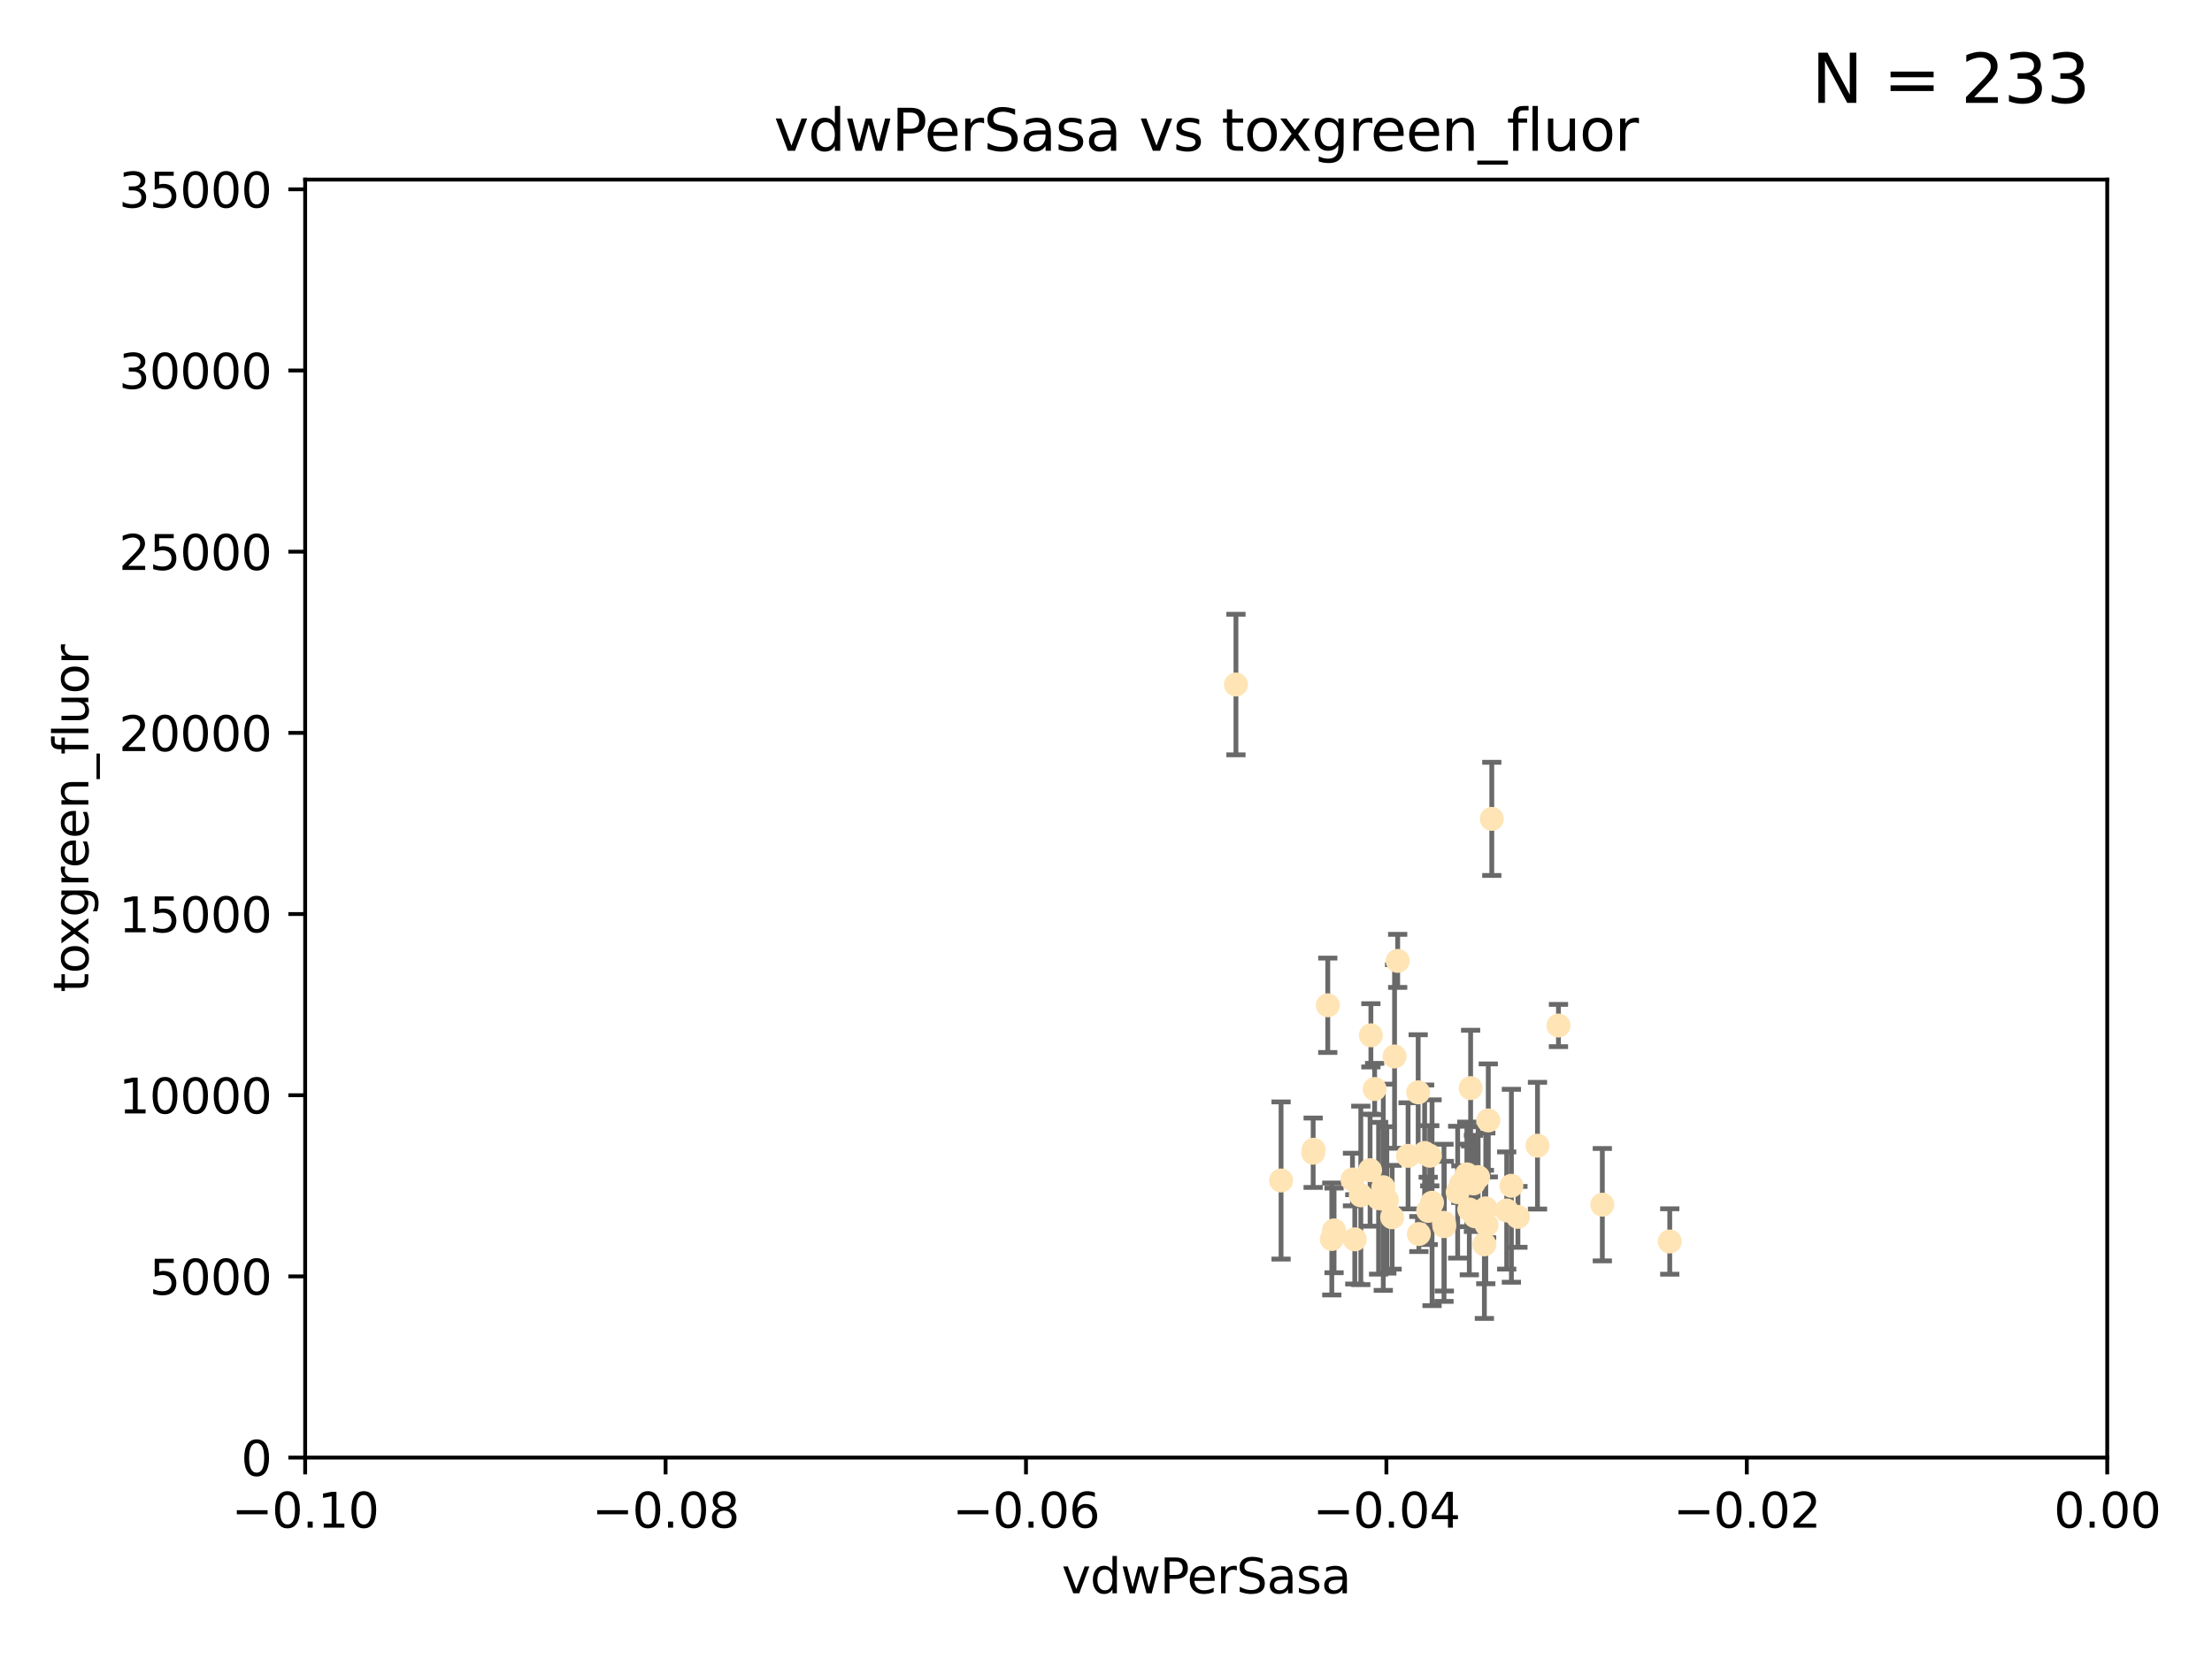 <?xml version="1.0" encoding="utf-8" standalone="no"?>
<!DOCTYPE svg PUBLIC "-//W3C//DTD SVG 1.1//EN"
  "http://www.w3.org/Graphics/SVG/1.1/DTD/svg11.dtd">
<svg xmlns:xlink="http://www.w3.org/1999/xlink" width="460.8pt" height="345.6pt" viewBox="0 0 460.8 345.6" xmlns="http://www.w3.org/2000/svg" version="1.1">
 <defs>
  <style type="text/css">*{stroke-linejoin: round; stroke-linecap: butt}</style>
 </defs>
 <g id="figure_1">
  <g id="patch_1">
   <path d="M 0 345.6 
L 460.8 345.6 
L 460.8 0 
L 0 0 
z
" style="fill: #ffffff"/>
  </g>
  <g id="axes_1">
   <g id="patch_2">
    <path d="M 63.571 303.64 
L 438.975 303.64 
L 438.975 37.411 
L 63.571 37.411 
z
" style="fill: #ffffff"/>
   </g>
   <g id="PathCollection_1">
    <defs>
     <path id="md1a4d4d68e" d="M 0 1.118 
C 0.297 1.118 0.581 1 0.791 0.791 
C 1 0.581 1.118 0.297 1.118 0 
C 1.118 -0.297 1 -0.581 0.791 -0.791 
C 0.581 -1 0.297 -1.118 0 -1.118 
C -0.297 -1.118 -0.581 -1 -0.791 -0.791 
C -1 -0.581 -1.118 -0.297 -1.118 0 
C -1.118 0.297 -1 0.581 -0.791 0.791 
C -0.581 1 -0.297 1.118 0 1.118 
z
" style="stroke: #ffe4b5"/>
    </defs>
    <g clip-path="url(#p53ee1841bc)">
     <use xlink:href="#md1a4d4d68e" x="257.473" y="142.599" style="fill: #ffe4b5; stroke: #ffe4b5"/>
     <use xlink:href="#md1a4d4d68e" x="297.52" y="252.25" style="fill: #ffe4b5; stroke: #ffe4b5"/>
     <use xlink:href="#md1a4d4d68e" x="290.004" y="253.578" style="fill: #ffe4b5; stroke: #ffe4b5"/>
     <use xlink:href="#md1a4d4d68e" x="285.581" y="215.675" style="fill: #ffe4b5; stroke: #ffe4b5"/>
     <use xlink:href="#md1a4d4d68e" x="276.6" y="209.418" style="fill: #ffe4b5; stroke: #ffe4b5"/>
     <use xlink:href="#md1a4d4d68e" x="291.164" y="200.169" style="fill: #ffe4b5; stroke: #ffe4b5"/>
     <use xlink:href="#md1a4d4d68e" x="300.81" y="254.736" style="fill: #ffe4b5; stroke: #ffe4b5"/>
     <use xlink:href="#md1a4d4d68e" x="305.576" y="244.641" style="fill: #ffe4b5; stroke: #ffe4b5"/>
     <use xlink:href="#md1a4d4d68e" x="304.329" y="246.695" style="fill: #ffe4b5; stroke: #ffe4b5"/>
     <use xlink:href="#md1a4d4d68e" x="273.647" y="239.511" style="fill: #ffe4b5; stroke: #ffe4b5"/>
     <use xlink:href="#md1a4d4d68e" x="313.874" y="252.168" style="fill: #ffe4b5; stroke: #ffe4b5"/>
     <use xlink:href="#md1a4d4d68e" x="306.949" y="246.526" style="fill: #ffe4b5; stroke: #ffe4b5"/>
     <use xlink:href="#md1a4d4d68e" x="316.211" y="253.493" style="fill: #ffe4b5; stroke: #ffe4b5"/>
     <use xlink:href="#md1a4d4d68e" x="320.287" y="238.667" style="fill: #ffe4b5; stroke: #ffe4b5"/>
     <use xlink:href="#md1a4d4d68e" x="290.513" y="220.081" style="fill: #ffe4b5; stroke: #ffe4b5"/>
     <use xlink:href="#md1a4d4d68e" x="286.361" y="226.862" style="fill: #ffe4b5; stroke: #ffe4b5"/>
     <use xlink:href="#md1a4d4d68e" x="295.574" y="257.071" style="fill: #ffe4b5; stroke: #ffe4b5"/>
     <use xlink:href="#md1a4d4d68e" x="293.327" y="240.784" style="fill: #ffe4b5; stroke: #ffe4b5"/>
     <use xlink:href="#md1a4d4d68e" x="285.412" y="243.768" style="fill: #ffe4b5; stroke: #ffe4b5"/>
     <use xlink:href="#md1a4d4d68e" x="281.746" y="245.717" style="fill: #ffe4b5; stroke: #ffe4b5"/>
     <use xlink:href="#md1a4d4d68e" x="306.358" y="226.673" style="fill: #ffe4b5; stroke: #ffe4b5"/>
     <use xlink:href="#md1a4d4d68e" x="307.924" y="245.207" style="fill: #ffe4b5; stroke: #ffe4b5"/>
     <use xlink:href="#md1a4d4d68e" x="266.87" y="245.916" style="fill: #ffe4b5; stroke: #ffe4b5"/>
     <use xlink:href="#md1a4d4d68e" x="296.776" y="240.184" style="fill: #ffe4b5; stroke: #ffe4b5"/>
     <use xlink:href="#md1a4d4d68e" x="288.898" y="249.966" style="fill: #ffe4b5; stroke: #ffe4b5"/>
     <use xlink:href="#md1a4d4d68e" x="303.659" y="248.35" style="fill: #ffe4b5; stroke: #ffe4b5"/>
     <use xlink:href="#md1a4d4d68e" x="273.556" y="240.133" style="fill: #ffe4b5; stroke: #ffe4b5"/>
     <use xlink:href="#md1a4d4d68e" x="277.438" y="258.105" style="fill: #ffe4b5; stroke: #ffe4b5"/>
     <use xlink:href="#md1a4d4d68e" x="310.037" y="233.405" style="fill: #ffe4b5; stroke: #ffe4b5"/>
     <use xlink:href="#md1a4d4d68e" x="309.514" y="251.723" style="fill: #ffe4b5; stroke: #ffe4b5"/>
     <use xlink:href="#md1a4d4d68e" x="314.853" y="247.017" style="fill: #ffe4b5; stroke: #ffe4b5"/>
     <use xlink:href="#md1a4d4d68e" x="287.186" y="249.617" style="fill: #ffe4b5; stroke: #ffe4b5"/>
     <use xlink:href="#md1a4d4d68e" x="298.322" y="250.554" style="fill: #ffe4b5; stroke: #ffe4b5"/>
     <use xlink:href="#md1a4d4d68e" x="310.767" y="170.586" style="fill: #ffe4b5; stroke: #ffe4b5"/>
     <use xlink:href="#md1a4d4d68e" x="297.846" y="240.771" style="fill: #ffe4b5; stroke: #ffe4b5"/>
     <use xlink:href="#md1a4d4d68e" x="295.433" y="227.553" style="fill: #ffe4b5; stroke: #ffe4b5"/>
     <use xlink:href="#md1a4d4d68e" x="283.481" y="249.018" style="fill: #ffe4b5; stroke: #ffe4b5"/>
     <use xlink:href="#md1a4d4d68e" x="307.28" y="253.376" style="fill: #ffe4b5; stroke: #ffe4b5"/>
     <use xlink:href="#md1a4d4d68e" x="277.909" y="256.316" style="fill: #ffe4b5; stroke: #ffe4b5"/>
     <use xlink:href="#md1a4d4d68e" x="324.656" y="213.635" style="fill: #ffe4b5; stroke: #ffe4b5"/>
     <use xlink:href="#md1a4d4d68e" x="333.794" y="250.957" style="fill: #ffe4b5; stroke: #ffe4b5"/>
     <use xlink:href="#md1a4d4d68e" x="309.224" y="259.223" style="fill: #ffe4b5; stroke: #ffe4b5"/>
     <use xlink:href="#md1a4d4d68e" x="288.162" y="247.324" style="fill: #ffe4b5; stroke: #ffe4b5"/>
     <use xlink:href="#md1a4d4d68e" x="282.228" y="258.18" style="fill: #ffe4b5; stroke: #ffe4b5"/>
     <use xlink:href="#md1a4d4d68e" x="347.84" y="258.627" style="fill: #ffe4b5; stroke: #ffe4b5"/>
     <use xlink:href="#md1a4d4d68e" x="300.878" y="255.432" style="fill: #ffe4b5; stroke: #ffe4b5"/>
     <use xlink:href="#md1a4d4d68e" x="309.692" y="255.174" style="fill: #ffe4b5; stroke: #ffe4b5"/>
     <use xlink:href="#md1a4d4d68e" x="306.083" y="251.956" style="fill: #ffe4b5; stroke: #ffe4b5"/>
    </g>
   </g>
   <g id="matplotlib.axis_1">
    <g id="xtick_1">
     <g id="line2d_1">
      <defs>
       <path id="m3bbc758cdd" d="M 0 0 
L 0 3.5 
" style="stroke: #000000; stroke-width: 0.8"/>
      </defs>
      <g>
       <use xlink:href="#m3bbc758cdd" x="63.571" y="303.64" style="stroke: #000000; stroke-width: 0.8"/>
      </g>
     </g>
     <g id="text_1">
      <!-- −0.10 -->
      <g transform="translate(48.249 318.238)scale(0.1 -0.1)">
       <defs>
        <path id="DejaVuSans-2212" d="M 678 2272 
L 4684 2272 
L 4684 1741 
L 678 1741 
L 678 2272 
z
" transform="scale(0.016)"/>
        <path id="DejaVuSans-30" d="M 2034 4250 
Q 1547 4250 1301 3770 
Q 1056 3291 1056 2328 
Q 1056 1369 1301 889 
Q 1547 409 2034 409 
Q 2525 409 2770 889 
Q 3016 1369 3016 2328 
Q 3016 3291 2770 3770 
Q 2525 4250 2034 4250 
z
M 2034 4750 
Q 2819 4750 3233 4129 
Q 3647 3509 3647 2328 
Q 3647 1150 3233 529 
Q 2819 -91 2034 -91 
Q 1250 -91 836 529 
Q 422 1150 422 2328 
Q 422 3509 836 4129 
Q 1250 4750 2034 4750 
z
" transform="scale(0.016)"/>
        <path id="DejaVuSans-2e" d="M 684 794 
L 1344 794 
L 1344 0 
L 684 0 
L 684 794 
z
" transform="scale(0.016)"/>
        <path id="DejaVuSans-31" d="M 794 531 
L 1825 531 
L 1825 4091 
L 703 3866 
L 703 4441 
L 1819 4666 
L 2450 4666 
L 2450 531 
L 3481 531 
L 3481 0 
L 794 0 
L 794 531 
z
" transform="scale(0.016)"/>
       </defs>
       <use xlink:href="#DejaVuSans-2212"/>
       <use xlink:href="#DejaVuSans-30" x="83.789"/>
       <use xlink:href="#DejaVuSans-2e" x="147.412"/>
       <use xlink:href="#DejaVuSans-31" x="179.199"/>
       <use xlink:href="#DejaVuSans-30" x="242.822"/>
      </g>
     </g>
    </g>
    <g id="xtick_2">
     <g id="line2d_2">
      <g>
       <use xlink:href="#m3bbc758cdd" x="138.652" y="303.64" style="stroke: #000000; stroke-width: 0.8"/>
      </g>
     </g>
     <g id="text_2">
      <!-- −0.08 -->
      <g transform="translate(123.329 318.238)scale(0.1 -0.1)">
       <defs>
        <path id="DejaVuSans-38" d="M 2034 2216 
Q 1584 2216 1326 1975 
Q 1069 1734 1069 1313 
Q 1069 891 1326 650 
Q 1584 409 2034 409 
Q 2484 409 2743 651 
Q 3003 894 3003 1313 
Q 3003 1734 2745 1975 
Q 2488 2216 2034 2216 
z
M 1403 2484 
Q 997 2584 770 2862 
Q 544 3141 544 3541 
Q 544 4100 942 4425 
Q 1341 4750 2034 4750 
Q 2731 4750 3128 4425 
Q 3525 4100 3525 3541 
Q 3525 3141 3298 2862 
Q 3072 2584 2669 2484 
Q 3125 2378 3379 2068 
Q 3634 1759 3634 1313 
Q 3634 634 3220 271 
Q 2806 -91 2034 -91 
Q 1263 -91 848 271 
Q 434 634 434 1313 
Q 434 1759 690 2068 
Q 947 2378 1403 2484 
z
M 1172 3481 
Q 1172 3119 1398 2916 
Q 1625 2713 2034 2713 
Q 2441 2713 2670 2916 
Q 2900 3119 2900 3481 
Q 2900 3844 2670 4047 
Q 2441 4250 2034 4250 
Q 1625 4250 1398 4047 
Q 1172 3844 1172 3481 
z
" transform="scale(0.016)"/>
       </defs>
       <use xlink:href="#DejaVuSans-2212"/>
       <use xlink:href="#DejaVuSans-30" x="83.789"/>
       <use xlink:href="#DejaVuSans-2e" x="147.412"/>
       <use xlink:href="#DejaVuSans-30" x="179.199"/>
       <use xlink:href="#DejaVuSans-38" x="242.822"/>
      </g>
     </g>
    </g>
    <g id="xtick_3">
     <g id="line2d_3">
      <g>
       <use xlink:href="#m3bbc758cdd" x="213.733" y="303.64" style="stroke: #000000; stroke-width: 0.8"/>
      </g>
     </g>
     <g id="text_3">
      <!-- −0.06 -->
      <g transform="translate(198.41 318.238)scale(0.1 -0.1)">
       <defs>
        <path id="DejaVuSans-36" d="M 2113 2584 
Q 1688 2584 1439 2293 
Q 1191 2003 1191 1497 
Q 1191 994 1439 701 
Q 1688 409 2113 409 
Q 2538 409 2786 701 
Q 3034 994 3034 1497 
Q 3034 2003 2786 2293 
Q 2538 2584 2113 2584 
z
M 3366 4563 
L 3366 3988 
Q 3128 4100 2886 4159 
Q 2644 4219 2406 4219 
Q 1781 4219 1451 3797 
Q 1122 3375 1075 2522 
Q 1259 2794 1537 2939 
Q 1816 3084 2150 3084 
Q 2853 3084 3261 2657 
Q 3669 2231 3669 1497 
Q 3669 778 3244 343 
Q 2819 -91 2113 -91 
Q 1303 -91 875 529 
Q 447 1150 447 2328 
Q 447 3434 972 4092 
Q 1497 4750 2381 4750 
Q 2619 4750 2861 4703 
Q 3103 4656 3366 4563 
z
" transform="scale(0.016)"/>
       </defs>
       <use xlink:href="#DejaVuSans-2212"/>
       <use xlink:href="#DejaVuSans-30" x="83.789"/>
       <use xlink:href="#DejaVuSans-2e" x="147.412"/>
       <use xlink:href="#DejaVuSans-30" x="179.199"/>
       <use xlink:href="#DejaVuSans-36" x="242.822"/>
      </g>
     </g>
    </g>
    <g id="xtick_4">
     <g id="line2d_4">
      <g>
       <use xlink:href="#m3bbc758cdd" x="288.813" y="303.64" style="stroke: #000000; stroke-width: 0.8"/>
      </g>
     </g>
     <g id="text_4">
      <!-- −0.04 -->
      <g transform="translate(273.491 318.238)scale(0.1 -0.1)">
       <defs>
        <path id="DejaVuSans-34" d="M 2419 4116 
L 825 1625 
L 2419 1625 
L 2419 4116 
z
M 2253 4666 
L 3047 4666 
L 3047 1625 
L 3713 1625 
L 3713 1100 
L 3047 1100 
L 3047 0 
L 2419 0 
L 2419 1100 
L 313 1100 
L 313 1709 
L 2253 4666 
z
" transform="scale(0.016)"/>
       </defs>
       <use xlink:href="#DejaVuSans-2212"/>
       <use xlink:href="#DejaVuSans-30" x="83.789"/>
       <use xlink:href="#DejaVuSans-2e" x="147.412"/>
       <use xlink:href="#DejaVuSans-30" x="179.199"/>
       <use xlink:href="#DejaVuSans-34" x="242.822"/>
      </g>
     </g>
    </g>
    <g id="xtick_5">
     <g id="line2d_5">
      <g>
       <use xlink:href="#m3bbc758cdd" x="363.894" y="303.64" style="stroke: #000000; stroke-width: 0.8"/>
      </g>
     </g>
     <g id="text_5">
      <!-- −0.02 -->
      <g transform="translate(348.572 318.238)scale(0.1 -0.1)">
       <defs>
        <path id="DejaVuSans-32" d="M 1228 531 
L 3431 531 
L 3431 0 
L 469 0 
L 469 531 
Q 828 903 1448 1529 
Q 2069 2156 2228 2338 
Q 2531 2678 2651 2914 
Q 2772 3150 2772 3378 
Q 2772 3750 2511 3984 
Q 2250 4219 1831 4219 
Q 1534 4219 1204 4116 
Q 875 4013 500 3803 
L 500 4441 
Q 881 4594 1212 4672 
Q 1544 4750 1819 4750 
Q 2544 4750 2975 4387 
Q 3406 4025 3406 3419 
Q 3406 3131 3298 2873 
Q 3191 2616 2906 2266 
Q 2828 2175 2409 1742 
Q 1991 1309 1228 531 
z
" transform="scale(0.016)"/>
       </defs>
       <use xlink:href="#DejaVuSans-2212"/>
       <use xlink:href="#DejaVuSans-30" x="83.789"/>
       <use xlink:href="#DejaVuSans-2e" x="147.412"/>
       <use xlink:href="#DejaVuSans-30" x="179.199"/>
       <use xlink:href="#DejaVuSans-32" x="242.822"/>
      </g>
     </g>
    </g>
    <g id="xtick_6">
     <g id="line2d_6">
      <g>
       <use xlink:href="#m3bbc758cdd" x="438.975" y="303.64" style="stroke: #000000; stroke-width: 0.8"/>
      </g>
     </g>
     <g id="text_6">
      <!-- 0.00 -->
      <g transform="translate(427.842 318.238)scale(0.1 -0.1)">
       <use xlink:href="#DejaVuSans-30"/>
       <use xlink:href="#DejaVuSans-2e" x="63.623"/>
       <use xlink:href="#DejaVuSans-30" x="95.41"/>
       <use xlink:href="#DejaVuSans-30" x="159.033"/>
      </g>
     </g>
    </g>
    <g id="text_7">
     <!-- vdwPerSasa -->
     <g transform="translate(221.178 331.917)scale(0.1 -0.1)">
      <defs>
       <path id="DejaVuSans-76" d="M 191 3500 
L 800 3500 
L 1894 563 
L 2988 3500 
L 3597 3500 
L 2284 0 
L 1503 0 
L 191 3500 
z
" transform="scale(0.016)"/>
       <path id="DejaVuSans-64" d="M 2906 2969 
L 2906 4863 
L 3481 4863 
L 3481 0 
L 2906 0 
L 2906 525 
Q 2725 213 2448 61 
Q 2172 -91 1784 -91 
Q 1150 -91 751 415 
Q 353 922 353 1747 
Q 353 2572 751 3078 
Q 1150 3584 1784 3584 
Q 2172 3584 2448 3432 
Q 2725 3281 2906 2969 
z
M 947 1747 
Q 947 1113 1208 752 
Q 1469 391 1925 391 
Q 2381 391 2643 752 
Q 2906 1113 2906 1747 
Q 2906 2381 2643 2742 
Q 2381 3103 1925 3103 
Q 1469 3103 1208 2742 
Q 947 2381 947 1747 
z
" transform="scale(0.016)"/>
       <path id="DejaVuSans-77" d="M 269 3500 
L 844 3500 
L 1563 769 
L 2278 3500 
L 2956 3500 
L 3675 769 
L 4391 3500 
L 4966 3500 
L 4050 0 
L 3372 0 
L 2619 2869 
L 1863 0 
L 1184 0 
L 269 3500 
z
" transform="scale(0.016)"/>
       <path id="DejaVuSans-50" d="M 1259 4147 
L 1259 2394 
L 2053 2394 
Q 2494 2394 2734 2622 
Q 2975 2850 2975 3272 
Q 2975 3691 2734 3919 
Q 2494 4147 2053 4147 
L 1259 4147 
z
M 628 4666 
L 2053 4666 
Q 2838 4666 3239 4311 
Q 3641 3956 3641 3272 
Q 3641 2581 3239 2228 
Q 2838 1875 2053 1875 
L 1259 1875 
L 1259 0 
L 628 0 
L 628 4666 
z
" transform="scale(0.016)"/>
       <path id="DejaVuSans-65" d="M 3597 1894 
L 3597 1613 
L 953 1613 
Q 991 1019 1311 708 
Q 1631 397 2203 397 
Q 2534 397 2845 478 
Q 3156 559 3463 722 
L 3463 178 
Q 3153 47 2828 -22 
Q 2503 -91 2169 -91 
Q 1331 -91 842 396 
Q 353 884 353 1716 
Q 353 2575 817 3079 
Q 1281 3584 2069 3584 
Q 2775 3584 3186 3129 
Q 3597 2675 3597 1894 
z
M 3022 2063 
Q 3016 2534 2758 2815 
Q 2500 3097 2075 3097 
Q 1594 3097 1305 2825 
Q 1016 2553 972 2059 
L 3022 2063 
z
" transform="scale(0.016)"/>
       <path id="DejaVuSans-72" d="M 2631 2963 
Q 2534 3019 2420 3045 
Q 2306 3072 2169 3072 
Q 1681 3072 1420 2755 
Q 1159 2438 1159 1844 
L 1159 0 
L 581 0 
L 581 3500 
L 1159 3500 
L 1159 2956 
Q 1341 3275 1631 3429 
Q 1922 3584 2338 3584 
Q 2397 3584 2469 3576 
Q 2541 3569 2628 3553 
L 2631 2963 
z
" transform="scale(0.016)"/>
       <path id="DejaVuSans-53" d="M 3425 4513 
L 3425 3897 
Q 3066 4069 2747 4153 
Q 2428 4238 2131 4238 
Q 1616 4238 1336 4038 
Q 1056 3838 1056 3469 
Q 1056 3159 1242 3001 
Q 1428 2844 1947 2747 
L 2328 2669 
Q 3034 2534 3370 2195 
Q 3706 1856 3706 1288 
Q 3706 609 3251 259 
Q 2797 -91 1919 -91 
Q 1588 -91 1214 -16 
Q 841 59 441 206 
L 441 856 
Q 825 641 1194 531 
Q 1563 422 1919 422 
Q 2459 422 2753 634 
Q 3047 847 3047 1241 
Q 3047 1584 2836 1778 
Q 2625 1972 2144 2069 
L 1759 2144 
Q 1053 2284 737 2584 
Q 422 2884 422 3419 
Q 422 4038 858 4394 
Q 1294 4750 2059 4750 
Q 2388 4750 2728 4690 
Q 3069 4631 3425 4513 
z
" transform="scale(0.016)"/>
       <path id="DejaVuSans-61" d="M 2194 1759 
Q 1497 1759 1228 1600 
Q 959 1441 959 1056 
Q 959 750 1161 570 
Q 1363 391 1709 391 
Q 2188 391 2477 730 
Q 2766 1069 2766 1631 
L 2766 1759 
L 2194 1759 
z
M 3341 1997 
L 3341 0 
L 2766 0 
L 2766 531 
Q 2569 213 2275 61 
Q 1981 -91 1556 -91 
Q 1019 -91 701 211 
Q 384 513 384 1019 
Q 384 1609 779 1909 
Q 1175 2209 1959 2209 
L 2766 2209 
L 2766 2266 
Q 2766 2663 2505 2880 
Q 2244 3097 1772 3097 
Q 1472 3097 1187 3025 
Q 903 2953 641 2809 
L 641 3341 
Q 956 3463 1253 3523 
Q 1550 3584 1831 3584 
Q 2591 3584 2966 3190 
Q 3341 2797 3341 1997 
z
" transform="scale(0.016)"/>
       <path id="DejaVuSans-73" d="M 2834 3397 
L 2834 2853 
Q 2591 2978 2328 3040 
Q 2066 3103 1784 3103 
Q 1356 3103 1142 2972 
Q 928 2841 928 2578 
Q 928 2378 1081 2264 
Q 1234 2150 1697 2047 
L 1894 2003 
Q 2506 1872 2764 1633 
Q 3022 1394 3022 966 
Q 3022 478 2636 193 
Q 2250 -91 1575 -91 
Q 1294 -91 989 -36 
Q 684 19 347 128 
L 347 722 
Q 666 556 975 473 
Q 1284 391 1588 391 
Q 1994 391 2212 530 
Q 2431 669 2431 922 
Q 2431 1156 2273 1281 
Q 2116 1406 1581 1522 
L 1381 1569 
Q 847 1681 609 1914 
Q 372 2147 372 2553 
Q 372 3047 722 3315 
Q 1072 3584 1716 3584 
Q 2034 3584 2315 3537 
Q 2597 3491 2834 3397 
z
" transform="scale(0.016)"/>
      </defs>
      <use xlink:href="#DejaVuSans-76"/>
      <use xlink:href="#DejaVuSans-64" x="59.18"/>
      <use xlink:href="#DejaVuSans-77" x="122.656"/>
      <use xlink:href="#DejaVuSans-50" x="204.443"/>
      <use xlink:href="#DejaVuSans-65" x="261.121"/>
      <use xlink:href="#DejaVuSans-72" x="322.645"/>
      <use xlink:href="#DejaVuSans-53" x="363.758"/>
      <use xlink:href="#DejaVuSans-61" x="427.234"/>
      <use xlink:href="#DejaVuSans-73" x="488.514"/>
      <use xlink:href="#DejaVuSans-61" x="540.613"/>
     </g>
    </g>
   </g>
   <g id="matplotlib.axis_2">
    <g id="ytick_1">
     <g id="line2d_7">
      <defs>
       <path id="m87490e54b9" d="M 0 0 
L -3.5 0 
" style="stroke: #000000; stroke-width: 0.8"/>
      </defs>
      <g>
       <use xlink:href="#m87490e54b9" x="63.571" y="303.64" style="stroke: #000000; stroke-width: 0.8"/>
      </g>
     </g>
     <g id="text_8">
      <!-- 0 -->
      <g transform="translate(50.209 307.439)scale(0.1 -0.1)">
       <use xlink:href="#DejaVuSans-30"/>
      </g>
     </g>
    </g>
    <g id="ytick_2">
     <g id="line2d_8">
      <g>
       <use xlink:href="#m87490e54b9" x="63.571" y="265.897" style="stroke: #000000; stroke-width: 0.8"/>
      </g>
     </g>
     <g id="text_9">
      <!-- 5000 -->
      <g transform="translate(31.121 269.696)scale(0.1 -0.1)">
       <defs>
        <path id="DejaVuSans-35" d="M 691 4666 
L 3169 4666 
L 3169 4134 
L 1269 4134 
L 1269 2991 
Q 1406 3038 1543 3061 
Q 1681 3084 1819 3084 
Q 2600 3084 3056 2656 
Q 3513 2228 3513 1497 
Q 3513 744 3044 326 
Q 2575 -91 1722 -91 
Q 1428 -91 1123 -41 
Q 819 9 494 109 
L 494 744 
Q 775 591 1075 516 
Q 1375 441 1709 441 
Q 2250 441 2565 725 
Q 2881 1009 2881 1497 
Q 2881 1984 2565 2268 
Q 2250 2553 1709 2553 
Q 1456 2553 1204 2497 
Q 953 2441 691 2322 
L 691 4666 
z
" transform="scale(0.016)"/>
       </defs>
       <use xlink:href="#DejaVuSans-35"/>
       <use xlink:href="#DejaVuSans-30" x="63.623"/>
       <use xlink:href="#DejaVuSans-30" x="127.246"/>
       <use xlink:href="#DejaVuSans-30" x="190.869"/>
      </g>
     </g>
    </g>
    <g id="ytick_3">
     <g id="line2d_9">
      <g>
       <use xlink:href="#m87490e54b9" x="63.571" y="228.154" style="stroke: #000000; stroke-width: 0.8"/>
      </g>
     </g>
     <g id="text_10">
      <!-- 10000 -->
      <g transform="translate(24.759 231.953)scale(0.1 -0.1)">
       <use xlink:href="#DejaVuSans-31"/>
       <use xlink:href="#DejaVuSans-30" x="63.623"/>
       <use xlink:href="#DejaVuSans-30" x="127.246"/>
       <use xlink:href="#DejaVuSans-30" x="190.869"/>
       <use xlink:href="#DejaVuSans-30" x="254.492"/>
      </g>
     </g>
    </g>
    <g id="ytick_4">
     <g id="line2d_10">
      <g>
       <use xlink:href="#m87490e54b9" x="63.571" y="190.411" style="stroke: #000000; stroke-width: 0.8"/>
      </g>
     </g>
     <g id="text_11">
      <!-- 15000 -->
      <g transform="translate(24.759 194.21)scale(0.1 -0.1)">
       <use xlink:href="#DejaVuSans-31"/>
       <use xlink:href="#DejaVuSans-35" x="63.623"/>
       <use xlink:href="#DejaVuSans-30" x="127.246"/>
       <use xlink:href="#DejaVuSans-30" x="190.869"/>
       <use xlink:href="#DejaVuSans-30" x="254.492"/>
      </g>
     </g>
    </g>
    <g id="ytick_5">
     <g id="line2d_11">
      <g>
       <use xlink:href="#m87490e54b9" x="63.571" y="152.668" style="stroke: #000000; stroke-width: 0.8"/>
      </g>
     </g>
     <g id="text_12">
      <!-- 20000 -->
      <g transform="translate(24.759 156.467)scale(0.1 -0.1)">
       <use xlink:href="#DejaVuSans-32"/>
       <use xlink:href="#DejaVuSans-30" x="63.623"/>
       <use xlink:href="#DejaVuSans-30" x="127.246"/>
       <use xlink:href="#DejaVuSans-30" x="190.869"/>
       <use xlink:href="#DejaVuSans-30" x="254.492"/>
      </g>
     </g>
    </g>
    <g id="ytick_6">
     <g id="line2d_12">
      <g>
       <use xlink:href="#m87490e54b9" x="63.571" y="114.925" style="stroke: #000000; stroke-width: 0.8"/>
      </g>
     </g>
     <g id="text_13">
      <!-- 25000 -->
      <g transform="translate(24.759 118.724)scale(0.1 -0.1)">
       <use xlink:href="#DejaVuSans-32"/>
       <use xlink:href="#DejaVuSans-35" x="63.623"/>
       <use xlink:href="#DejaVuSans-30" x="127.246"/>
       <use xlink:href="#DejaVuSans-30" x="190.869"/>
       <use xlink:href="#DejaVuSans-30" x="254.492"/>
      </g>
     </g>
    </g>
    <g id="ytick_7">
     <g id="line2d_13">
      <g>
       <use xlink:href="#m87490e54b9" x="63.571" y="77.181" style="stroke: #000000; stroke-width: 0.8"/>
      </g>
     </g>
     <g id="text_14">
      <!-- 30000 -->
      <g transform="translate(24.759 80.981)scale(0.1 -0.1)">
       <defs>
        <path id="DejaVuSans-33" d="M 2597 2516 
Q 3050 2419 3304 2112 
Q 3559 1806 3559 1356 
Q 3559 666 3084 287 
Q 2609 -91 1734 -91 
Q 1441 -91 1130 -33 
Q 819 25 488 141 
L 488 750 
Q 750 597 1062 519 
Q 1375 441 1716 441 
Q 2309 441 2620 675 
Q 2931 909 2931 1356 
Q 2931 1769 2642 2001 
Q 2353 2234 1838 2234 
L 1294 2234 
L 1294 2753 
L 1863 2753 
Q 2328 2753 2575 2939 
Q 2822 3125 2822 3475 
Q 2822 3834 2567 4026 
Q 2313 4219 1838 4219 
Q 1578 4219 1281 4162 
Q 984 4106 628 3988 
L 628 4550 
Q 988 4650 1302 4700 
Q 1616 4750 1894 4750 
Q 2613 4750 3031 4423 
Q 3450 4097 3450 3541 
Q 3450 3153 3228 2886 
Q 3006 2619 2597 2516 
z
" transform="scale(0.016)"/>
       </defs>
       <use xlink:href="#DejaVuSans-33"/>
       <use xlink:href="#DejaVuSans-30" x="63.623"/>
       <use xlink:href="#DejaVuSans-30" x="127.246"/>
       <use xlink:href="#DejaVuSans-30" x="190.869"/>
       <use xlink:href="#DejaVuSans-30" x="254.492"/>
      </g>
     </g>
    </g>
    <g id="ytick_8">
     <g id="line2d_14">
      <g>
       <use xlink:href="#m87490e54b9" x="63.571" y="39.438" style="stroke: #000000; stroke-width: 0.8"/>
      </g>
     </g>
     <g id="text_15">
      <!-- 35000 -->
      <g transform="translate(24.759 43.238)scale(0.1 -0.1)">
       <use xlink:href="#DejaVuSans-33"/>
       <use xlink:href="#DejaVuSans-35" x="63.623"/>
       <use xlink:href="#DejaVuSans-30" x="127.246"/>
       <use xlink:href="#DejaVuSans-30" x="190.869"/>
       <use xlink:href="#DejaVuSans-30" x="254.492"/>
      </g>
     </g>
    </g>
    <g id="text_16">
     <!-- toxgreen_fluor -->
     <g transform="translate(18.401 206.72)rotate(-90)scale(0.1 -0.1)">
      <defs>
       <path id="DejaVuSans-74" d="M 1172 4494 
L 1172 3500 
L 2356 3500 
L 2356 3053 
L 1172 3053 
L 1172 1153 
Q 1172 725 1289 603 
Q 1406 481 1766 481 
L 2356 481 
L 2356 0 
L 1766 0 
Q 1100 0 847 248 
Q 594 497 594 1153 
L 594 3053 
L 172 3053 
L 172 3500 
L 594 3500 
L 594 4494 
L 1172 4494 
z
" transform="scale(0.016)"/>
       <path id="DejaVuSans-6f" d="M 1959 3097 
Q 1497 3097 1228 2736 
Q 959 2375 959 1747 
Q 959 1119 1226 758 
Q 1494 397 1959 397 
Q 2419 397 2687 759 
Q 2956 1122 2956 1747 
Q 2956 2369 2687 2733 
Q 2419 3097 1959 3097 
z
M 1959 3584 
Q 2709 3584 3137 3096 
Q 3566 2609 3566 1747 
Q 3566 888 3137 398 
Q 2709 -91 1959 -91 
Q 1206 -91 779 398 
Q 353 888 353 1747 
Q 353 2609 779 3096 
Q 1206 3584 1959 3584 
z
" transform="scale(0.016)"/>
       <path id="DejaVuSans-78" d="M 3513 3500 
L 2247 1797 
L 3578 0 
L 2900 0 
L 1881 1375 
L 863 0 
L 184 0 
L 1544 1831 
L 300 3500 
L 978 3500 
L 1906 2253 
L 2834 3500 
L 3513 3500 
z
" transform="scale(0.016)"/>
       <path id="DejaVuSans-67" d="M 2906 1791 
Q 2906 2416 2648 2759 
Q 2391 3103 1925 3103 
Q 1463 3103 1205 2759 
Q 947 2416 947 1791 
Q 947 1169 1205 825 
Q 1463 481 1925 481 
Q 2391 481 2648 825 
Q 2906 1169 2906 1791 
z
M 3481 434 
Q 3481 -459 3084 -895 
Q 2688 -1331 1869 -1331 
Q 1566 -1331 1297 -1286 
Q 1028 -1241 775 -1147 
L 775 -588 
Q 1028 -725 1275 -790 
Q 1522 -856 1778 -856 
Q 2344 -856 2625 -561 
Q 2906 -266 2906 331 
L 2906 616 
Q 2728 306 2450 153 
Q 2172 0 1784 0 
Q 1141 0 747 490 
Q 353 981 353 1791 
Q 353 2603 747 3093 
Q 1141 3584 1784 3584 
Q 2172 3584 2450 3431 
Q 2728 3278 2906 2969 
L 2906 3500 
L 3481 3500 
L 3481 434 
z
" transform="scale(0.016)"/>
       <path id="DejaVuSans-6e" d="M 3513 2113 
L 3513 0 
L 2938 0 
L 2938 2094 
Q 2938 2591 2744 2837 
Q 2550 3084 2163 3084 
Q 1697 3084 1428 2787 
Q 1159 2491 1159 1978 
L 1159 0 
L 581 0 
L 581 3500 
L 1159 3500 
L 1159 2956 
Q 1366 3272 1645 3428 
Q 1925 3584 2291 3584 
Q 2894 3584 3203 3211 
Q 3513 2838 3513 2113 
z
" transform="scale(0.016)"/>
       <path id="DejaVuSans-5f" d="M 3263 -1063 
L 3263 -1509 
L -63 -1509 
L -63 -1063 
L 3263 -1063 
z
" transform="scale(0.016)"/>
       <path id="DejaVuSans-66" d="M 2375 4863 
L 2375 4384 
L 1825 4384 
Q 1516 4384 1395 4259 
Q 1275 4134 1275 3809 
L 1275 3500 
L 2222 3500 
L 2222 3053 
L 1275 3053 
L 1275 0 
L 697 0 
L 697 3053 
L 147 3053 
L 147 3500 
L 697 3500 
L 697 3744 
Q 697 4328 969 4595 
Q 1241 4863 1831 4863 
L 2375 4863 
z
" transform="scale(0.016)"/>
       <path id="DejaVuSans-6c" d="M 603 4863 
L 1178 4863 
L 1178 0 
L 603 0 
L 603 4863 
z
" transform="scale(0.016)"/>
       <path id="DejaVuSans-75" d="M 544 1381 
L 544 3500 
L 1119 3500 
L 1119 1403 
Q 1119 906 1312 657 
Q 1506 409 1894 409 
Q 2359 409 2629 706 
Q 2900 1003 2900 1516 
L 2900 3500 
L 3475 3500 
L 3475 0 
L 2900 0 
L 2900 538 
Q 2691 219 2414 64 
Q 2138 -91 1772 -91 
Q 1169 -91 856 284 
Q 544 659 544 1381 
z
M 1991 3584 
L 1991 3584 
z
" transform="scale(0.016)"/>
      </defs>
      <use xlink:href="#DejaVuSans-74"/>
      <use xlink:href="#DejaVuSans-6f" x="39.209"/>
      <use xlink:href="#DejaVuSans-78" x="97.266"/>
      <use xlink:href="#DejaVuSans-67" x="156.445"/>
      <use xlink:href="#DejaVuSans-72" x="219.922"/>
      <use xlink:href="#DejaVuSans-65" x="258.785"/>
      <use xlink:href="#DejaVuSans-65" x="320.309"/>
      <use xlink:href="#DejaVuSans-6e" x="381.832"/>
      <use xlink:href="#DejaVuSans-5f" x="445.211"/>
      <use xlink:href="#DejaVuSans-66" x="495.211"/>
      <use xlink:href="#DejaVuSans-6c" x="530.416"/>
      <use xlink:href="#DejaVuSans-75" x="558.199"/>
      <use xlink:href="#DejaVuSans-6f" x="621.578"/>
      <use xlink:href="#DejaVuSans-72" x="682.76"/>
     </g>
    </g>
   </g>
   <g id="LineCollection_1">
    <path d="M 257.473 157.242 
L 257.473 127.957 
" clip-path="url(#p53ee1841bc)" style="fill: none; stroke: #696969"/>
    <path d="M 297.52 259.258 
L 297.52 245.242 
" clip-path="url(#p53ee1841bc)" style="fill: none; stroke: #696969"/>
    <path d="M 290.004 264.386 
L 290.004 242.77 
" clip-path="url(#p53ee1841bc)" style="fill: none; stroke: #696969"/>
    <path d="M 285.581 222.264 
L 285.581 209.086 
" clip-path="url(#p53ee1841bc)" style="fill: none; stroke: #696969"/>
    <path d="M 276.6 219.25 
L 276.6 199.587 
" clip-path="url(#p53ee1841bc)" style="fill: none; stroke: #696969"/>
    <path d="M 291.164 205.695 
L 291.164 194.642 
" clip-path="url(#p53ee1841bc)" style="fill: none; stroke: #696969"/>
    <path d="M 300.81 271.106 
L 300.81 238.366 
" clip-path="url(#p53ee1841bc)" style="fill: none; stroke: #696969"/>
    <path d="M 305.576 255.534 
L 305.576 233.749 
" clip-path="url(#p53ee1841bc)" style="fill: none; stroke: #696969"/>
    <path d="M 304.329 250.509 
L 304.329 242.881 
" clip-path="url(#p53ee1841bc)" style="fill: none; stroke: #696969"/>
    <path d="M 273.647 239.932 
L 273.647 239.091 
" clip-path="url(#p53ee1841bc)" style="fill: none; stroke: #696969"/>
    <path d="M 313.874 264.37 
L 313.874 239.965 
" clip-path="url(#p53ee1841bc)" style="fill: none; stroke: #696969"/>
    <path d="M 306.949 256.54 
L 306.949 236.513 
" clip-path="url(#p53ee1841bc)" style="fill: none; stroke: #696969"/>
    <path d="M 316.211 259.828 
L 316.211 247.157 
" clip-path="url(#p53ee1841bc)" style="fill: none; stroke: #696969"/>
    <path d="M 320.287 251.868 
L 320.287 225.466 
" clip-path="url(#p53ee1841bc)" style="fill: none; stroke: #696969"/>
    <path d="M 290.513 239.201 
L 290.513 200.961 
" clip-path="url(#p53ee1841bc)" style="fill: none; stroke: #696969"/>
    <path d="M 286.361 232.203 
L 286.361 221.521 
" clip-path="url(#p53ee1841bc)" style="fill: none; stroke: #696969"/>
    <path d="M 295.574 260.724 
L 295.574 253.419 
" clip-path="url(#p53ee1841bc)" style="fill: none; stroke: #696969"/>
    <path d="M 293.327 251.834 
L 293.327 229.733 
" clip-path="url(#p53ee1841bc)" style="fill: none; stroke: #696969"/>
    <path d="M 285.412 255.44 
L 285.412 232.096 
" clip-path="url(#p53ee1841bc)" style="fill: none; stroke: #696969"/>
    <path d="M 281.746 251.194 
L 281.746 240.24 
" clip-path="url(#p53ee1841bc)" style="fill: none; stroke: #696969"/>
    <path d="M 306.358 238.721 
L 306.358 214.624 
" clip-path="url(#p53ee1841bc)" style="fill: none; stroke: #696969"/>
    <path d="M 307.924 255.702 
L 307.924 234.711 
" clip-path="url(#p53ee1841bc)" style="fill: none; stroke: #696969"/>
    <path d="M 266.87 262.289 
L 266.87 229.543 
" clip-path="url(#p53ee1841bc)" style="fill: none; stroke: #696969"/>
    <path d="M 296.776 254.343 
L 296.776 226.025 
" clip-path="url(#p53ee1841bc)" style="fill: none; stroke: #696969"/>
    <path d="M 288.898 265.213 
L 288.898 234.719 
" clip-path="url(#p53ee1841bc)" style="fill: none; stroke: #696969"/>
    <path d="M 303.659 262.081 
L 303.659 234.618 
" clip-path="url(#p53ee1841bc)" style="fill: none; stroke: #696969"/>
    <path d="M 273.556 247.36 
L 273.556 232.905 
" clip-path="url(#p53ee1841bc)" style="fill: none; stroke: #696969"/>
    <path d="M 277.438 269.761 
L 277.438 246.448 
" clip-path="url(#p53ee1841bc)" style="fill: none; stroke: #696969"/>
    <path d="M 310.037 245.177 
L 310.037 221.633 
" clip-path="url(#p53ee1841bc)" style="fill: none; stroke: #696969"/>
    <path d="M 309.514 267.424 
L 309.514 236.021 
" clip-path="url(#p53ee1841bc)" style="fill: none; stroke: #696969"/>
    <path d="M 314.853 267.112 
L 314.853 226.923 
" clip-path="url(#p53ee1841bc)" style="fill: none; stroke: #696969"/>
    <path d="M 287.186 265.429 
L 287.186 233.805 
" clip-path="url(#p53ee1841bc)" style="fill: none; stroke: #696969"/>
    <path d="M 298.322 271.991 
L 298.322 229.116 
" clip-path="url(#p53ee1841bc)" style="fill: none; stroke: #696969"/>
    <path d="M 310.767 182.373 
L 310.767 158.798 
" clip-path="url(#p53ee1841bc)" style="fill: none; stroke: #696969"/>
    <path d="M 297.846 247.039 
L 297.846 234.502 
" clip-path="url(#p53ee1841bc)" style="fill: none; stroke: #696969"/>
    <path d="M 295.433 239.549 
L 295.433 215.557 
" clip-path="url(#p53ee1841bc)" style="fill: none; stroke: #696969"/>
    <path d="M 283.481 267.609 
L 283.481 230.427 
" clip-path="url(#p53ee1841bc)" style="fill: none; stroke: #696969"/>
    <path d="M 307.28 254.397 
L 307.28 252.356 
" clip-path="url(#p53ee1841bc)" style="fill: none; stroke: #696969"/>
    <path d="M 277.909 265.132 
L 277.909 247.5 
" clip-path="url(#p53ee1841bc)" style="fill: none; stroke: #696969"/>
    <path d="M 324.656 218.032 
L 324.656 209.238 
" clip-path="url(#p53ee1841bc)" style="fill: none; stroke: #696969"/>
    <path d="M 333.794 262.66 
L 333.794 239.253 
" clip-path="url(#p53ee1841bc)" style="fill: none; stroke: #696969"/>
    <path d="M 309.224 274.655 
L 309.224 243.79 
" clip-path="url(#p53ee1841bc)" style="fill: none; stroke: #696969"/>
    <path d="M 288.162 268.803 
L 288.162 225.846 
" clip-path="url(#p53ee1841bc)" style="fill: none; stroke: #696969"/>
    <path d="M 282.228 267.48 
L 282.228 248.88 
" clip-path="url(#p53ee1841bc)" style="fill: none; stroke: #696969"/>
    <path d="M 347.84 265.443 
L 347.84 251.811 
" clip-path="url(#p53ee1841bc)" style="fill: none; stroke: #696969"/>
    <path d="M 300.878 268.944 
L 300.878 241.92 
" clip-path="url(#p53ee1841bc)" style="fill: none; stroke: #696969"/>
    <path d="M 309.692 257.838 
L 309.692 252.509 
" clip-path="url(#p53ee1841bc)" style="fill: none; stroke: #696969"/>
    <path d="M 306.083 265.567 
L 306.083 238.345 
" clip-path="url(#p53ee1841bc)" style="fill: none; stroke: #696969"/>
   </g>
   <g id="line2d_15">
    <defs>
     <path id="mc41f9d7d1c" d="M 2 0 
L -2 -0 
" style="stroke: #696969"/>
    </defs>
    <g clip-path="url(#p53ee1841bc)">
     <use xlink:href="#mc41f9d7d1c" x="257.473" y="157.242" style="fill: #696969; stroke: #696969"/>
     <use xlink:href="#mc41f9d7d1c" x="297.52" y="259.258" style="fill: #696969; stroke: #696969"/>
     <use xlink:href="#mc41f9d7d1c" x="290.004" y="264.386" style="fill: #696969; stroke: #696969"/>
     <use xlink:href="#mc41f9d7d1c" x="285.581" y="222.264" style="fill: #696969; stroke: #696969"/>
     <use xlink:href="#mc41f9d7d1c" x="276.6" y="219.25" style="fill: #696969; stroke: #696969"/>
     <use xlink:href="#mc41f9d7d1c" x="291.164" y="205.695" style="fill: #696969; stroke: #696969"/>
     <use xlink:href="#mc41f9d7d1c" x="300.81" y="271.106" style="fill: #696969; stroke: #696969"/>
     <use xlink:href="#mc41f9d7d1c" x="305.576" y="255.534" style="fill: #696969; stroke: #696969"/>
     <use xlink:href="#mc41f9d7d1c" x="304.329" y="250.509" style="fill: #696969; stroke: #696969"/>
     <use xlink:href="#mc41f9d7d1c" x="273.647" y="239.932" style="fill: #696969; stroke: #696969"/>
     <use xlink:href="#mc41f9d7d1c" x="313.874" y="264.37" style="fill: #696969; stroke: #696969"/>
     <use xlink:href="#mc41f9d7d1c" x="306.949" y="256.54" style="fill: #696969; stroke: #696969"/>
     <use xlink:href="#mc41f9d7d1c" x="316.211" y="259.828" style="fill: #696969; stroke: #696969"/>
     <use xlink:href="#mc41f9d7d1c" x="320.287" y="251.868" style="fill: #696969; stroke: #696969"/>
     <use xlink:href="#mc41f9d7d1c" x="290.513" y="239.201" style="fill: #696969; stroke: #696969"/>
     <use xlink:href="#mc41f9d7d1c" x="286.361" y="232.203" style="fill: #696969; stroke: #696969"/>
     <use xlink:href="#mc41f9d7d1c" x="295.574" y="260.724" style="fill: #696969; stroke: #696969"/>
     <use xlink:href="#mc41f9d7d1c" x="293.327" y="251.834" style="fill: #696969; stroke: #696969"/>
     <use xlink:href="#mc41f9d7d1c" x="285.412" y="255.44" style="fill: #696969; stroke: #696969"/>
     <use xlink:href="#mc41f9d7d1c" x="281.746" y="251.194" style="fill: #696969; stroke: #696969"/>
     <use xlink:href="#mc41f9d7d1c" x="306.358" y="238.721" style="fill: #696969; stroke: #696969"/>
     <use xlink:href="#mc41f9d7d1c" x="307.924" y="255.702" style="fill: #696969; stroke: #696969"/>
     <use xlink:href="#mc41f9d7d1c" x="266.87" y="262.289" style="fill: #696969; stroke: #696969"/>
     <use xlink:href="#mc41f9d7d1c" x="296.776" y="254.343" style="fill: #696969; stroke: #696969"/>
     <use xlink:href="#mc41f9d7d1c" x="288.898" y="265.213" style="fill: #696969; stroke: #696969"/>
     <use xlink:href="#mc41f9d7d1c" x="303.659" y="262.081" style="fill: #696969; stroke: #696969"/>
     <use xlink:href="#mc41f9d7d1c" x="273.556" y="247.36" style="fill: #696969; stroke: #696969"/>
     <use xlink:href="#mc41f9d7d1c" x="277.438" y="269.761" style="fill: #696969; stroke: #696969"/>
     <use xlink:href="#mc41f9d7d1c" x="310.037" y="245.177" style="fill: #696969; stroke: #696969"/>
     <use xlink:href="#mc41f9d7d1c" x="309.514" y="267.424" style="fill: #696969; stroke: #696969"/>
     <use xlink:href="#mc41f9d7d1c" x="314.853" y="267.112" style="fill: #696969; stroke: #696969"/>
     <use xlink:href="#mc41f9d7d1c" x="287.186" y="265.429" style="fill: #696969; stroke: #696969"/>
     <use xlink:href="#mc41f9d7d1c" x="298.322" y="271.991" style="fill: #696969; stroke: #696969"/>
     <use xlink:href="#mc41f9d7d1c" x="310.767" y="182.373" style="fill: #696969; stroke: #696969"/>
     <use xlink:href="#mc41f9d7d1c" x="297.846" y="247.039" style="fill: #696969; stroke: #696969"/>
     <use xlink:href="#mc41f9d7d1c" x="295.433" y="239.549" style="fill: #696969; stroke: #696969"/>
     <use xlink:href="#mc41f9d7d1c" x="283.481" y="267.609" style="fill: #696969; stroke: #696969"/>
     <use xlink:href="#mc41f9d7d1c" x="307.28" y="254.397" style="fill: #696969; stroke: #696969"/>
     <use xlink:href="#mc41f9d7d1c" x="277.909" y="265.132" style="fill: #696969; stroke: #696969"/>
     <use xlink:href="#mc41f9d7d1c" x="324.656" y="218.032" style="fill: #696969; stroke: #696969"/>
     <use xlink:href="#mc41f9d7d1c" x="333.794" y="262.66" style="fill: #696969; stroke: #696969"/>
     <use xlink:href="#mc41f9d7d1c" x="309.224" y="274.655" style="fill: #696969; stroke: #696969"/>
     <use xlink:href="#mc41f9d7d1c" x="288.162" y="268.803" style="fill: #696969; stroke: #696969"/>
     <use xlink:href="#mc41f9d7d1c" x="282.228" y="267.48" style="fill: #696969; stroke: #696969"/>
     <use xlink:href="#mc41f9d7d1c" x="347.84" y="265.443" style="fill: #696969; stroke: #696969"/>
     <use xlink:href="#mc41f9d7d1c" x="300.878" y="268.944" style="fill: #696969; stroke: #696969"/>
     <use xlink:href="#mc41f9d7d1c" x="309.692" y="257.838" style="fill: #696969; stroke: #696969"/>
     <use xlink:href="#mc41f9d7d1c" x="306.083" y="265.567" style="fill: #696969; stroke: #696969"/>
    </g>
   </g>
   <g id="line2d_16">
    <g clip-path="url(#p53ee1841bc)">
     <use xlink:href="#mc41f9d7d1c" x="257.473" y="127.957" style="fill: #696969; stroke: #696969"/>
     <use xlink:href="#mc41f9d7d1c" x="297.52" y="245.242" style="fill: #696969; stroke: #696969"/>
     <use xlink:href="#mc41f9d7d1c" x="290.004" y="242.77" style="fill: #696969; stroke: #696969"/>
     <use xlink:href="#mc41f9d7d1c" x="285.581" y="209.086" style="fill: #696969; stroke: #696969"/>
     <use xlink:href="#mc41f9d7d1c" x="276.6" y="199.587" style="fill: #696969; stroke: #696969"/>
     <use xlink:href="#mc41f9d7d1c" x="291.164" y="194.642" style="fill: #696969; stroke: #696969"/>
     <use xlink:href="#mc41f9d7d1c" x="300.81" y="238.366" style="fill: #696969; stroke: #696969"/>
     <use xlink:href="#mc41f9d7d1c" x="305.576" y="233.749" style="fill: #696969; stroke: #696969"/>
     <use xlink:href="#mc41f9d7d1c" x="304.329" y="242.881" style="fill: #696969; stroke: #696969"/>
     <use xlink:href="#mc41f9d7d1c" x="273.647" y="239.091" style="fill: #696969; stroke: #696969"/>
     <use xlink:href="#mc41f9d7d1c" x="313.874" y="239.965" style="fill: #696969; stroke: #696969"/>
     <use xlink:href="#mc41f9d7d1c" x="306.949" y="236.513" style="fill: #696969; stroke: #696969"/>
     <use xlink:href="#mc41f9d7d1c" x="316.211" y="247.157" style="fill: #696969; stroke: #696969"/>
     <use xlink:href="#mc41f9d7d1c" x="320.287" y="225.466" style="fill: #696969; stroke: #696969"/>
     <use xlink:href="#mc41f9d7d1c" x="290.513" y="200.961" style="fill: #696969; stroke: #696969"/>
     <use xlink:href="#mc41f9d7d1c" x="286.361" y="221.521" style="fill: #696969; stroke: #696969"/>
     <use xlink:href="#mc41f9d7d1c" x="295.574" y="253.419" style="fill: #696969; stroke: #696969"/>
     <use xlink:href="#mc41f9d7d1c" x="293.327" y="229.733" style="fill: #696969; stroke: #696969"/>
     <use xlink:href="#mc41f9d7d1c" x="285.412" y="232.096" style="fill: #696969; stroke: #696969"/>
     <use xlink:href="#mc41f9d7d1c" x="281.746" y="240.24" style="fill: #696969; stroke: #696969"/>
     <use xlink:href="#mc41f9d7d1c" x="306.358" y="214.624" style="fill: #696969; stroke: #696969"/>
     <use xlink:href="#mc41f9d7d1c" x="307.924" y="234.711" style="fill: #696969; stroke: #696969"/>
     <use xlink:href="#mc41f9d7d1c" x="266.87" y="229.543" style="fill: #696969; stroke: #696969"/>
     <use xlink:href="#mc41f9d7d1c" x="296.776" y="226.025" style="fill: #696969; stroke: #696969"/>
     <use xlink:href="#mc41f9d7d1c" x="288.898" y="234.719" style="fill: #696969; stroke: #696969"/>
     <use xlink:href="#mc41f9d7d1c" x="303.659" y="234.618" style="fill: #696969; stroke: #696969"/>
     <use xlink:href="#mc41f9d7d1c" x="273.556" y="232.905" style="fill: #696969; stroke: #696969"/>
     <use xlink:href="#mc41f9d7d1c" x="277.438" y="246.448" style="fill: #696969; stroke: #696969"/>
     <use xlink:href="#mc41f9d7d1c" x="310.037" y="221.633" style="fill: #696969; stroke: #696969"/>
     <use xlink:href="#mc41f9d7d1c" x="309.514" y="236.021" style="fill: #696969; stroke: #696969"/>
     <use xlink:href="#mc41f9d7d1c" x="314.853" y="226.923" style="fill: #696969; stroke: #696969"/>
     <use xlink:href="#mc41f9d7d1c" x="287.186" y="233.805" style="fill: #696969; stroke: #696969"/>
     <use xlink:href="#mc41f9d7d1c" x="298.322" y="229.116" style="fill: #696969; stroke: #696969"/>
     <use xlink:href="#mc41f9d7d1c" x="310.767" y="158.798" style="fill: #696969; stroke: #696969"/>
     <use xlink:href="#mc41f9d7d1c" x="297.846" y="234.502" style="fill: #696969; stroke: #696969"/>
     <use xlink:href="#mc41f9d7d1c" x="295.433" y="215.557" style="fill: #696969; stroke: #696969"/>
     <use xlink:href="#mc41f9d7d1c" x="283.481" y="230.427" style="fill: #696969; stroke: #696969"/>
     <use xlink:href="#mc41f9d7d1c" x="307.28" y="252.356" style="fill: #696969; stroke: #696969"/>
     <use xlink:href="#mc41f9d7d1c" x="277.909" y="247.5" style="fill: #696969; stroke: #696969"/>
     <use xlink:href="#mc41f9d7d1c" x="324.656" y="209.238" style="fill: #696969; stroke: #696969"/>
     <use xlink:href="#mc41f9d7d1c" x="333.794" y="239.253" style="fill: #696969; stroke: #696969"/>
     <use xlink:href="#mc41f9d7d1c" x="309.224" y="243.79" style="fill: #696969; stroke: #696969"/>
     <use xlink:href="#mc41f9d7d1c" x="288.162" y="225.846" style="fill: #696969; stroke: #696969"/>
     <use xlink:href="#mc41f9d7d1c" x="282.228" y="248.88" style="fill: #696969; stroke: #696969"/>
     <use xlink:href="#mc41f9d7d1c" x="347.84" y="251.811" style="fill: #696969; stroke: #696969"/>
     <use xlink:href="#mc41f9d7d1c" x="300.878" y="241.92" style="fill: #696969; stroke: #696969"/>
     <use xlink:href="#mc41f9d7d1c" x="309.692" y="252.509" style="fill: #696969; stroke: #696969"/>
     <use xlink:href="#mc41f9d7d1c" x="306.083" y="238.345" style="fill: #696969; stroke: #696969"/>
    </g>
   </g>
   <g id="line2d_17">
    <defs>
     <path id="mccfa9006a6" d="M 0 2 
C 0.53 2 1.039 1.789 1.414 1.414 
C 1.789 1.039 2 0.53 2 0 
C 2 -0.53 1.789 -1.039 1.414 -1.414 
C 1.039 -1.789 0.53 -2 0 -2 
C -0.53 -2 -1.039 -1.789 -1.414 -1.414 
C -1.789 -1.039 -2 -0.53 -2 0 
C -2 0.53 -1.789 1.039 -1.414 1.414 
C -1.039 1.789 -0.53 2 0 2 
z
" style="stroke: #ffe4b5"/>
    </defs>
    <g clip-path="url(#p53ee1841bc)">
     <use xlink:href="#mccfa9006a6" x="257.473" y="142.599" style="fill: #ffe4b5; stroke: #ffe4b5"/>
     <use xlink:href="#mccfa9006a6" x="297.52" y="252.25" style="fill: #ffe4b5; stroke: #ffe4b5"/>
     <use xlink:href="#mccfa9006a6" x="290.004" y="253.578" style="fill: #ffe4b5; stroke: #ffe4b5"/>
     <use xlink:href="#mccfa9006a6" x="285.581" y="215.675" style="fill: #ffe4b5; stroke: #ffe4b5"/>
     <use xlink:href="#mccfa9006a6" x="276.6" y="209.418" style="fill: #ffe4b5; stroke: #ffe4b5"/>
     <use xlink:href="#mccfa9006a6" x="291.164" y="200.169" style="fill: #ffe4b5; stroke: #ffe4b5"/>
     <use xlink:href="#mccfa9006a6" x="300.81" y="254.736" style="fill: #ffe4b5; stroke: #ffe4b5"/>
     <use xlink:href="#mccfa9006a6" x="305.576" y="244.641" style="fill: #ffe4b5; stroke: #ffe4b5"/>
     <use xlink:href="#mccfa9006a6" x="304.329" y="246.695" style="fill: #ffe4b5; stroke: #ffe4b5"/>
     <use xlink:href="#mccfa9006a6" x="273.647" y="239.511" style="fill: #ffe4b5; stroke: #ffe4b5"/>
     <use xlink:href="#mccfa9006a6" x="313.874" y="252.168" style="fill: #ffe4b5; stroke: #ffe4b5"/>
     <use xlink:href="#mccfa9006a6" x="306.949" y="246.526" style="fill: #ffe4b5; stroke: #ffe4b5"/>
     <use xlink:href="#mccfa9006a6" x="316.211" y="253.493" style="fill: #ffe4b5; stroke: #ffe4b5"/>
     <use xlink:href="#mccfa9006a6" x="320.287" y="238.667" style="fill: #ffe4b5; stroke: #ffe4b5"/>
     <use xlink:href="#mccfa9006a6" x="290.513" y="220.081" style="fill: #ffe4b5; stroke: #ffe4b5"/>
     <use xlink:href="#mccfa9006a6" x="286.361" y="226.862" style="fill: #ffe4b5; stroke: #ffe4b5"/>
     <use xlink:href="#mccfa9006a6" x="295.574" y="257.071" style="fill: #ffe4b5; stroke: #ffe4b5"/>
     <use xlink:href="#mccfa9006a6" x="293.327" y="240.784" style="fill: #ffe4b5; stroke: #ffe4b5"/>
     <use xlink:href="#mccfa9006a6" x="285.412" y="243.768" style="fill: #ffe4b5; stroke: #ffe4b5"/>
     <use xlink:href="#mccfa9006a6" x="281.746" y="245.717" style="fill: #ffe4b5; stroke: #ffe4b5"/>
     <use xlink:href="#mccfa9006a6" x="306.358" y="226.673" style="fill: #ffe4b5; stroke: #ffe4b5"/>
     <use xlink:href="#mccfa9006a6" x="307.924" y="245.207" style="fill: #ffe4b5; stroke: #ffe4b5"/>
     <use xlink:href="#mccfa9006a6" x="266.87" y="245.916" style="fill: #ffe4b5; stroke: #ffe4b5"/>
     <use xlink:href="#mccfa9006a6" x="296.776" y="240.184" style="fill: #ffe4b5; stroke: #ffe4b5"/>
     <use xlink:href="#mccfa9006a6" x="288.898" y="249.966" style="fill: #ffe4b5; stroke: #ffe4b5"/>
     <use xlink:href="#mccfa9006a6" x="303.659" y="248.35" style="fill: #ffe4b5; stroke: #ffe4b5"/>
     <use xlink:href="#mccfa9006a6" x="273.556" y="240.133" style="fill: #ffe4b5; stroke: #ffe4b5"/>
     <use xlink:href="#mccfa9006a6" x="277.438" y="258.105" style="fill: #ffe4b5; stroke: #ffe4b5"/>
     <use xlink:href="#mccfa9006a6" x="310.037" y="233.405" style="fill: #ffe4b5; stroke: #ffe4b5"/>
     <use xlink:href="#mccfa9006a6" x="309.514" y="251.723" style="fill: #ffe4b5; stroke: #ffe4b5"/>
     <use xlink:href="#mccfa9006a6" x="314.853" y="247.017" style="fill: #ffe4b5; stroke: #ffe4b5"/>
     <use xlink:href="#mccfa9006a6" x="287.186" y="249.617" style="fill: #ffe4b5; stroke: #ffe4b5"/>
     <use xlink:href="#mccfa9006a6" x="298.322" y="250.554" style="fill: #ffe4b5; stroke: #ffe4b5"/>
     <use xlink:href="#mccfa9006a6" x="310.767" y="170.586" style="fill: #ffe4b5; stroke: #ffe4b5"/>
     <use xlink:href="#mccfa9006a6" x="297.846" y="240.771" style="fill: #ffe4b5; stroke: #ffe4b5"/>
     <use xlink:href="#mccfa9006a6" x="295.433" y="227.553" style="fill: #ffe4b5; stroke: #ffe4b5"/>
     <use xlink:href="#mccfa9006a6" x="283.481" y="249.018" style="fill: #ffe4b5; stroke: #ffe4b5"/>
     <use xlink:href="#mccfa9006a6" x="307.28" y="253.376" style="fill: #ffe4b5; stroke: #ffe4b5"/>
     <use xlink:href="#mccfa9006a6" x="277.909" y="256.316" style="fill: #ffe4b5; stroke: #ffe4b5"/>
     <use xlink:href="#mccfa9006a6" x="324.656" y="213.635" style="fill: #ffe4b5; stroke: #ffe4b5"/>
     <use xlink:href="#mccfa9006a6" x="333.794" y="250.957" style="fill: #ffe4b5; stroke: #ffe4b5"/>
     <use xlink:href="#mccfa9006a6" x="309.224" y="259.223" style="fill: #ffe4b5; stroke: #ffe4b5"/>
     <use xlink:href="#mccfa9006a6" x="288.162" y="247.324" style="fill: #ffe4b5; stroke: #ffe4b5"/>
     <use xlink:href="#mccfa9006a6" x="282.228" y="258.18" style="fill: #ffe4b5; stroke: #ffe4b5"/>
     <use xlink:href="#mccfa9006a6" x="347.84" y="258.627" style="fill: #ffe4b5; stroke: #ffe4b5"/>
     <use xlink:href="#mccfa9006a6" x="300.878" y="255.432" style="fill: #ffe4b5; stroke: #ffe4b5"/>
     <use xlink:href="#mccfa9006a6" x="309.692" y="255.174" style="fill: #ffe4b5; stroke: #ffe4b5"/>
     <use xlink:href="#mccfa9006a6" x="306.083" y="251.956" style="fill: #ffe4b5; stroke: #ffe4b5"/>
    </g>
   </g>
   <g id="patch_3">
    <path d="M 63.571 303.64 
L 63.571 37.411 
" style="fill: none; stroke: #000000; stroke-width: 0.8; stroke-linejoin: miter; stroke-linecap: square"/>
   </g>
   <g id="patch_4">
    <path d="M 438.975 303.64 
L 438.975 37.411 
" style="fill: none; stroke: #000000; stroke-width: 0.8; stroke-linejoin: miter; stroke-linecap: square"/>
   </g>
   <g id="patch_5">
    <path d="M 63.571 303.64 
L 438.975 303.64 
" style="fill: none; stroke: #000000; stroke-width: 0.8; stroke-linejoin: miter; stroke-linecap: square"/>
   </g>
   <g id="patch_6">
    <path d="M 63.571 37.411 
L 438.975 37.411 
" style="fill: none; stroke: #000000; stroke-width: 0.8; stroke-linejoin: miter; stroke-linecap: square"/>
   </g>
   <g id="text_17">
    <!-- N = 233 -->
    <g transform="translate(377.394 21.426)scale(0.14 -0.14)">
     <defs>
      <path id="DejaVuSans-4e" d="M 628 4666 
L 1478 4666 
L 3547 763 
L 3547 4666 
L 4159 4666 
L 4159 0 
L 3309 0 
L 1241 3903 
L 1241 0 
L 628 0 
L 628 4666 
z
" transform="scale(0.016)"/>
      <path id="DejaVuSans-20" transform="scale(0.016)"/>
      <path id="DejaVuSans-3d" d="M 678 2906 
L 4684 2906 
L 4684 2381 
L 678 2381 
L 678 2906 
z
M 678 1631 
L 4684 1631 
L 4684 1100 
L 678 1100 
L 678 1631 
z
" transform="scale(0.016)"/>
     </defs>
     <use xlink:href="#DejaVuSans-4e"/>
     <use xlink:href="#DejaVuSans-20" x="74.805"/>
     <use xlink:href="#DejaVuSans-3d" x="106.592"/>
     <use xlink:href="#DejaVuSans-20" x="190.381"/>
     <use xlink:href="#DejaVuSans-32" x="222.168"/>
     <use xlink:href="#DejaVuSans-33" x="285.791"/>
     <use xlink:href="#DejaVuSans-33" x="349.414"/>
    </g>
   </g>
   <g id="text_18">
    <!-- vdwPerSasa vs toxgreen_fluor -->
    <g transform="translate(161.235 31.411)scale(0.12 -0.12)">
     <use xlink:href="#DejaVuSans-76"/>
     <use xlink:href="#DejaVuSans-64" x="59.18"/>
     <use xlink:href="#DejaVuSans-77" x="122.656"/>
     <use xlink:href="#DejaVuSans-50" x="204.443"/>
     <use xlink:href="#DejaVuSans-65" x="261.121"/>
     <use xlink:href="#DejaVuSans-72" x="322.645"/>
     <use xlink:href="#DejaVuSans-53" x="363.758"/>
     <use xlink:href="#DejaVuSans-61" x="427.234"/>
     <use xlink:href="#DejaVuSans-73" x="488.514"/>
     <use xlink:href="#DejaVuSans-61" x="540.613"/>
     <use xlink:href="#DejaVuSans-20" x="601.893"/>
     <use xlink:href="#DejaVuSans-76" x="633.68"/>
     <use xlink:href="#DejaVuSans-73" x="692.859"/>
     <use xlink:href="#DejaVuSans-20" x="744.959"/>
     <use xlink:href="#DejaVuSans-74" x="776.746"/>
     <use xlink:href="#DejaVuSans-6f" x="815.955"/>
     <use xlink:href="#DejaVuSans-78" x="874.012"/>
     <use xlink:href="#DejaVuSans-67" x="933.191"/>
     <use xlink:href="#DejaVuSans-72" x="996.668"/>
     <use xlink:href="#DejaVuSans-65" x="1035.531"/>
     <use xlink:href="#DejaVuSans-65" x="1097.055"/>
     <use xlink:href="#DejaVuSans-6e" x="1158.578"/>
     <use xlink:href="#DejaVuSans-5f" x="1221.957"/>
     <use xlink:href="#DejaVuSans-66" x="1271.957"/>
     <use xlink:href="#DejaVuSans-6c" x="1307.162"/>
     <use xlink:href="#DejaVuSans-75" x="1334.945"/>
     <use xlink:href="#DejaVuSans-6f" x="1398.324"/>
     <use xlink:href="#DejaVuSans-72" x="1459.506"/>
    </g>
   </g>
  </g>
 </g>
 <defs>
  <clipPath id="p53ee1841bc">
   <rect x="63.571" y="37.411" width="375.404" height="266.229"/>
  </clipPath>
 </defs>
</svg>
